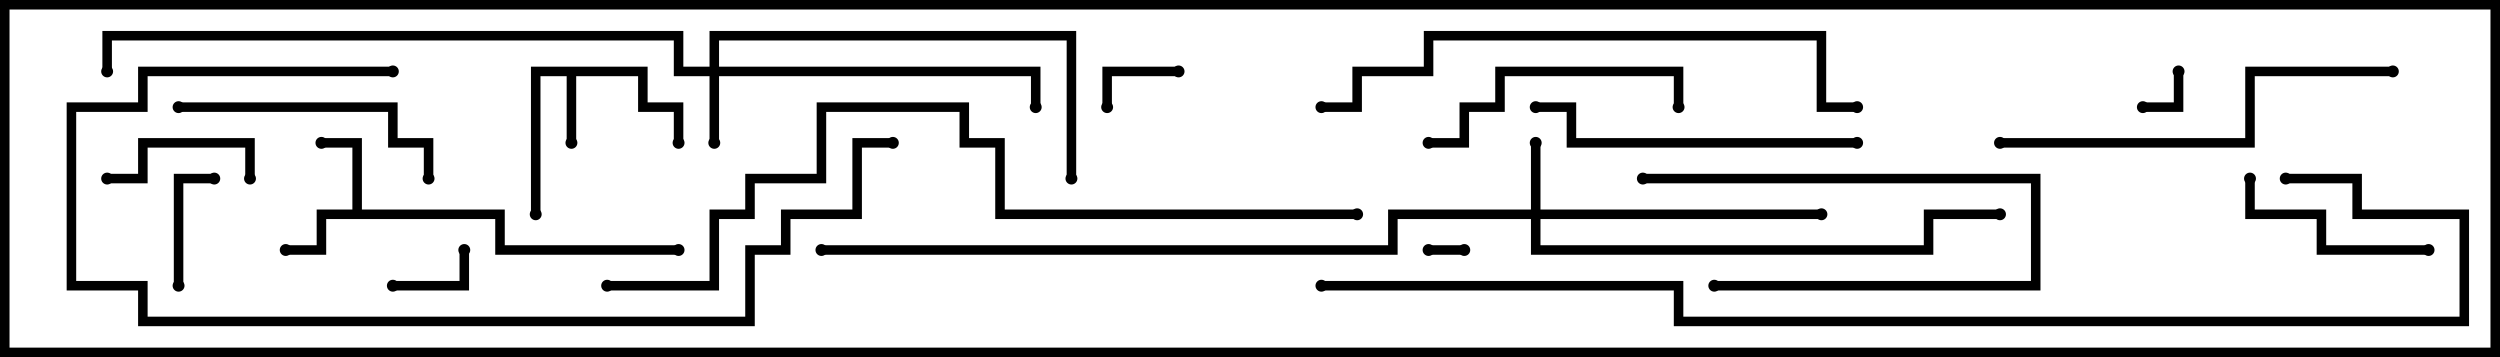 <svg version="1.1" width="105" height="15" xmlns="http://www.w3.org/2000/svg"><path d="M27.2,2.8L27.2,4.3L28.7,4.3L28.7,6L28.3,6L28.3,4.7L26.8,4.7L26.8,3.2L24.2,3.2L24.2,6L23.8,6L23.8,3.2L22.7,3.2L22.7,9L22.3,9L22.3,2.8z" stroke="none"/><path d="M14.8,8.8L14.8,6.2L13.5,6.2L13.5,5.8L15.2,5.8L15.2,8.8L21.2,8.8L21.2,10.3L28.5,10.3L28.5,10.7L20.8,10.7L20.8,9.2L13.7,9.2L13.7,10.7L12,10.7L12,10.3L13.3,10.3L13.3,8.8z" stroke="none"/><path d="M64.3,8.8L64.3,6L64.7,6L64.7,8.8L76.5,8.8L76.5,9.2L64.7,9.2L64.7,10.3L80.8,10.3L80.8,8.8L84,8.8L84,9.2L81.2,9.2L81.2,10.7L64.3,10.7L64.3,9.2L58.7,9.2L58.7,10.7L34.5,10.7L34.5,10.3L58.3,10.3L58.3,8.8z" stroke="none"/><path d="M29.8,2.8L29.8,1.3L45.2,1.3L45.2,7.5L44.8,7.5L44.8,1.7L30.2,1.7L30.2,2.8L43.7,2.8L43.7,4.5L43.3,4.5L43.3,3.2L30.2,3.2L30.2,6L29.8,6L29.8,3.2L28.3,3.2L28.3,1.7L4.7,1.7L4.7,3L4.3,3L4.3,1.3L28.7,1.3L28.7,2.8z" stroke="none"/><path d="M61.5,10.3L61.5,10.7L60,10.7L60,10.3z" stroke="none"/><path d="M91.3,3L91.7,3L91.7,4.7L90,4.7L90,4.3L91.3,4.3z" stroke="none"/><path d="M49.5,2.8L49.5,3.2L46.7,3.2L46.7,4.5L46.3,4.5L46.3,2.8z" stroke="none"/><path d="M16.5,12.2L16.5,11.8L19.3,11.8L19.3,10.5L19.7,10.5L19.7,12.2z" stroke="none"/><path d="M7.7,12L7.3,12L7.3,7.3L9,7.3L9,7.7L7.7,7.7z" stroke="none"/><path d="M69,7.7L69,7.3L85.7,7.3L85.7,12.2L72,12.2L72,11.8L85.3,11.8L85.3,7.7z" stroke="none"/><path d="M10.7,7.5L10.3,7.5L10.3,6.2L6.2,6.2L6.2,7.7L4.5,7.7L4.5,7.3L5.8,7.3L5.8,5.8L10.7,5.8z" stroke="none"/><path d="M102,10.3L102,10.7L97.3,10.7L97.3,9.2L94.3,9.2L94.3,7.5L94.7,7.5L94.7,8.8L97.7,8.8L97.7,10.3z" stroke="none"/><path d="M60,6.2L60,5.8L61.3,5.8L61.3,4.3L62.8,4.3L62.8,2.8L70.7,2.8L70.7,4.5L70.3,4.5L70.3,3.2L63.2,3.2L63.2,4.7L61.7,4.7L61.7,6.2z" stroke="none"/><path d="M7.5,4.7L7.5,4.3L16.7,4.3L16.7,5.8L18.2,5.8L18.2,7.5L17.8,7.5L17.8,6.2L16.3,6.2L16.3,4.7z" stroke="none"/><path d="M78,5.8L78,6.2L65.8,6.2L65.8,4.7L64.5,4.7L64.5,4.3L66.2,4.3L66.2,5.8z" stroke="none"/><path d="M100.5,2.8L100.5,3.2L94.7,3.2L94.7,6.2L84,6.2L84,5.8L94.3,5.8L94.3,2.8z" stroke="none"/><path d="M16.5,2.8L16.5,3.2L6.2,3.2L6.2,4.7L3.2,4.7L3.2,11.8L6.2,11.8L6.2,13.3L31.3,13.3L31.3,10.3L32.8,10.3L32.8,8.8L35.8,8.8L35.8,5.8L37.5,5.8L37.5,6.2L36.2,6.2L36.2,9.2L33.2,9.2L33.2,10.7L31.7,10.7L31.7,13.7L5.8,13.7L5.8,12.2L2.8,12.2L2.8,4.3L5.8,4.3L5.8,2.8z" stroke="none"/><path d="M78,4.3L78,4.7L76.3,4.7L76.3,1.7L60.2,1.7L60.2,3.2L57.2,3.2L57.2,4.7L55.5,4.7L55.5,4.3L56.8,4.3L56.8,2.8L59.8,2.8L59.8,1.3L76.7,1.3L76.7,4.3z" stroke="none"/><path d="M25.5,12.2L25.5,11.8L29.8,11.8L29.8,8.8L31.3,8.8L31.3,7.3L34.3,7.3L34.3,4.3L40.7,4.3L40.7,5.8L42.2,5.8L42.2,8.8L57,8.8L57,9.2L41.8,9.2L41.8,6.2L40.3,6.2L40.3,4.7L34.7,4.7L34.7,7.7L31.7,7.7L31.7,9.2L30.2,9.2L30.2,12.2z" stroke="none"/><path d="M55.5,12.2L55.5,11.8L70.7,11.8L70.7,13.3L103.3,13.3L103.3,9.2L98.8,9.2L98.8,7.7L96,7.7L96,7.3L99.2,7.3L99.2,8.8L103.7,8.8L103.7,13.7L70.3,13.7L70.3,12.2z" stroke="none"/><circle cx="24" cy="6" r="0.25" stroke-width="0" fill="#000" /><circle cx="28.5" cy="6" r="0.25" stroke-width="0" fill="#000" /><circle cx="22.5" cy="9" r="0.25" stroke-width="0" fill="#000" /><circle cx="13.5" cy="6" r="0.25" stroke-width="0" fill="#000" /><circle cx="12" cy="10.5" r="0.25" stroke-width="0" fill="#000" /><circle cx="28.5" cy="10.5" r="0.25" stroke-width="0" fill="#000" /><circle cx="64.5" cy="6" r="0.25" stroke-width="0" fill="#000" /><circle cx="76.5" cy="9" r="0.25" stroke-width="0" fill="#000" /><circle cx="84" cy="9" r="0.25" stroke-width="0" fill="#000" /><circle cx="34.5" cy="10.5" r="0.25" stroke-width="0" fill="#000" /><circle cx="30" cy="6" r="0.25" stroke-width="0" fill="#000" /><circle cx="43.5" cy="4.5" r="0.25" stroke-width="0" fill="#000" /><circle cx="45" cy="7.5" r="0.25" stroke-width="0" fill="#000" /><circle cx="4.5" cy="3" r="0.25" stroke-width="0" fill="#000" /><circle cx="61.5" cy="10.5" r="0.25" stroke-width="0" fill="#000" /><circle cx="60" cy="10.5" r="0.25" stroke-width="0" fill="#000" /><circle cx="91.5" cy="3" r="0.25" stroke-width="0" fill="#000" /><circle cx="90" cy="4.5" r="0.25" stroke-width="0" fill="#000" /><circle cx="49.5" cy="3" r="0.25" stroke-width="0" fill="#000" /><circle cx="46.5" cy="4.5" r="0.25" stroke-width="0" fill="#000" /><circle cx="16.5" cy="12" r="0.25" stroke-width="0" fill="#000" /><circle cx="19.5" cy="10.5" r="0.25" stroke-width="0" fill="#000" /><circle cx="7.5" cy="12" r="0.25" stroke-width="0" fill="#000" /><circle cx="9" cy="7.5" r="0.25" stroke-width="0" fill="#000" /><circle cx="69" cy="7.5" r="0.25" stroke-width="0" fill="#000" /><circle cx="72" cy="12" r="0.25" stroke-width="0" fill="#000" /><circle cx="10.5" cy="7.5" r="0.25" stroke-width="0" fill="#000" /><circle cx="4.5" cy="7.5" r="0.25" stroke-width="0" fill="#000" /><circle cx="102" cy="10.5" r="0.25" stroke-width="0" fill="#000" /><circle cx="94.5" cy="7.5" r="0.25" stroke-width="0" fill="#000" /><circle cx="60" cy="6" r="0.25" stroke-width="0" fill="#000" /><circle cx="70.5" cy="4.5" r="0.25" stroke-width="0" fill="#000" /><circle cx="7.5" cy="4.5" r="0.25" stroke-width="0" fill="#000" /><circle cx="18" cy="7.5" r="0.25" stroke-width="0" fill="#000" /><circle cx="78" cy="6" r="0.25" stroke-width="0" fill="#000" /><circle cx="64.5" cy="4.5" r="0.25" stroke-width="0" fill="#000" /><circle cx="100.5" cy="3" r="0.25" stroke-width="0" fill="#000" /><circle cx="84" cy="6" r="0.25" stroke-width="0" fill="#000" /><circle cx="16.5" cy="3" r="0.25" stroke-width="0" fill="#000" /><circle cx="37.5" cy="6" r="0.25" stroke-width="0" fill="#000" /><circle cx="78" cy="4.5" r="0.25" stroke-width="0" fill="#000" /><circle cx="55.5" cy="4.5" r="0.25" stroke-width="0" fill="#000" /><circle cx="25.5" cy="12" r="0.25" stroke-width="0" fill="#000" /><circle cx="57" cy="9" r="0.25" stroke-width="0" fill="#000" /><circle cx="55.5" cy="12" r="0.25" stroke-width="0" fill="#000" /><circle cx="96" cy="7.5" r="0.25" stroke-width="0" fill="#000" /><rect x="0" y="0" width="105" height="15" stroke-width="0.8" stroke="#000" fill="none" /></svg>